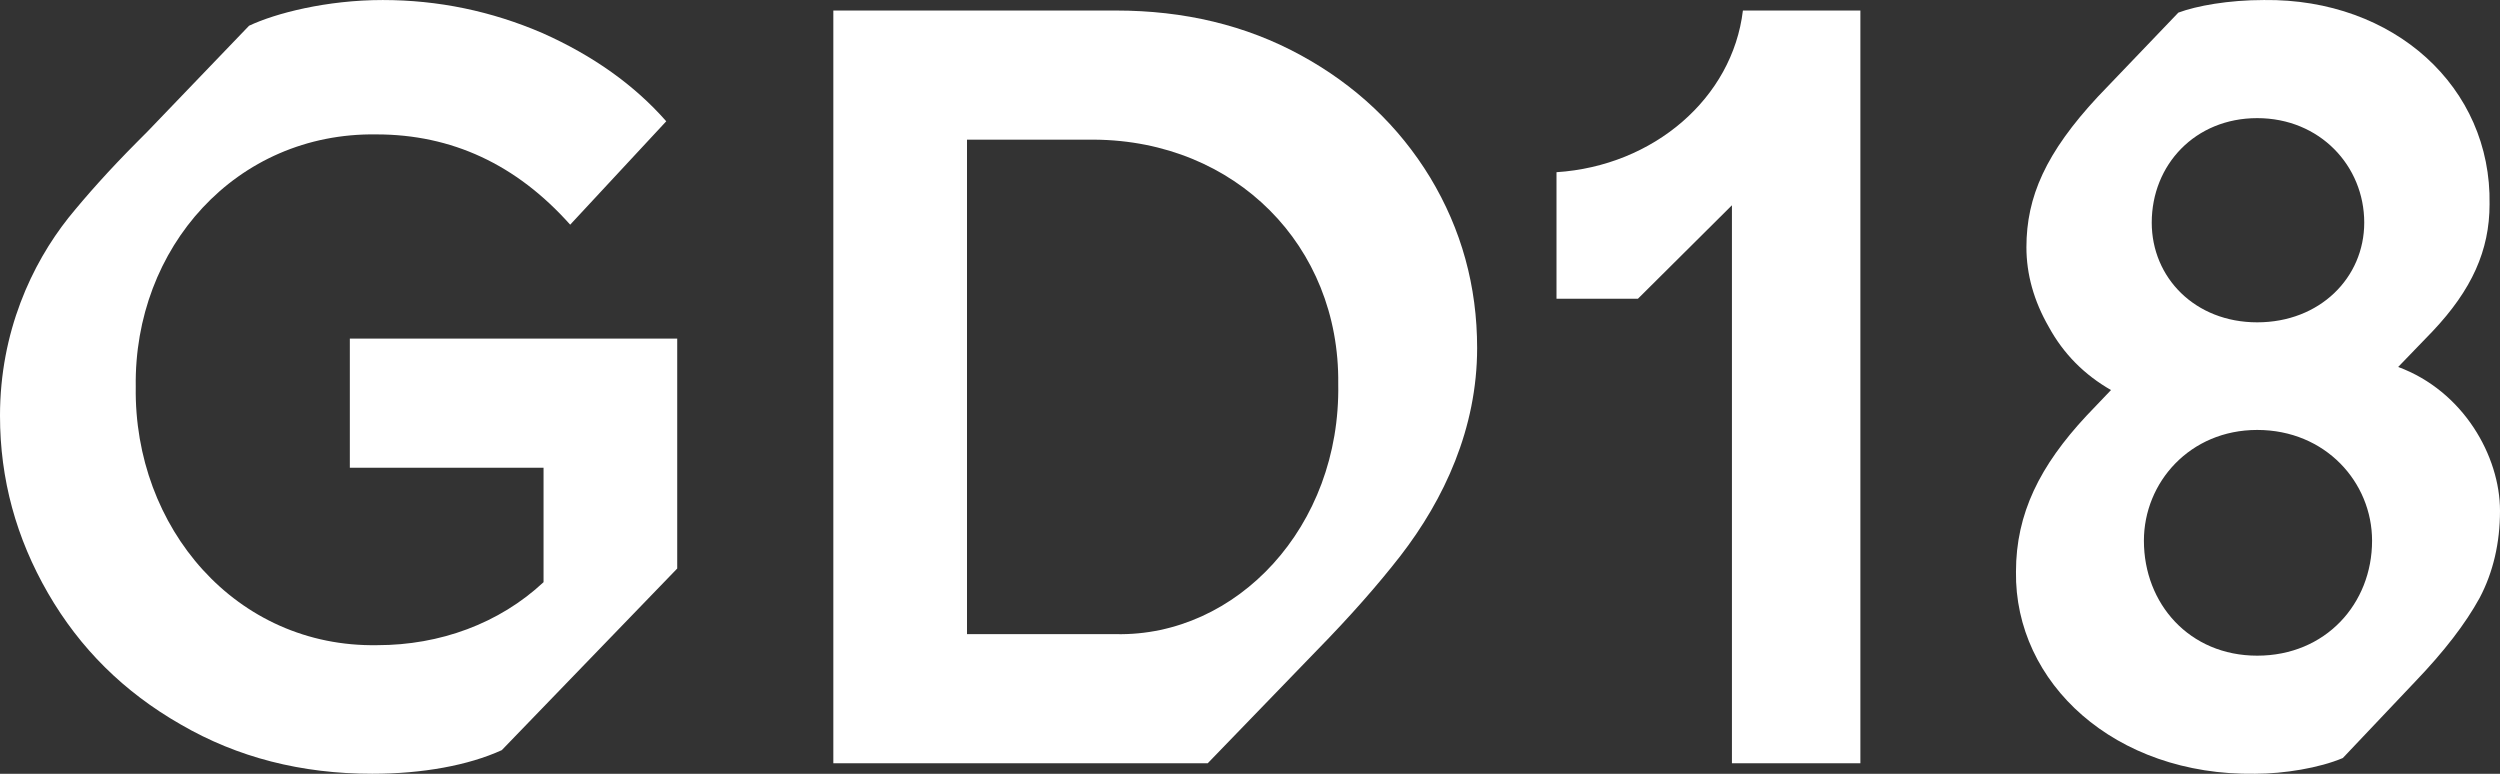 <svg width="210" height="65" viewBox="0 0 210 65" fill="none" xmlns="http://www.w3.org/2000/svg">
<rect x="0" y="0" width="210" height="65" fill="#333333" stroke="none"/>
<path d="M29.386 28.443V39.29H45.658V48.903C41.93 52.386 36.93 54.194 31.71 54.194C19.825 54.414 11.228 44.317 11.403 32.499C11.228 20.814 19.825 11.114 31.623 11.29C37.939 11.29 43.377 13.803 47.895 18.874L55.965 10.188C53.289 7.145 49.825 4.676 45.57 2.78C41.272 0.928 36.798 0.002 32.149 0.002C27.456 0.002 23.158 1.104 20.921 2.162L12.412 11.025L11.491 11.951C9.167 14.288 7.281 16.405 5.746 18.301C2.675 22.181 0 27.869 0 34.925C0 40.26 1.36 45.199 4.035 49.829C6.711 54.459 10.395 58.118 15.175 60.852C19.956 63.63 25.307 64.997 31.272 64.997C35.483 64.997 39.342 64.292 42.149 63.013L56.886 47.756V28.443H29.386Z" fill="white"/>
<path d="M70 64.115H101.447L110.614 54.635C113.421 51.769 115.746 49.123 117.632 46.698C121.316 41.936 124.079 35.983 124.079 29.236C124.079 24.033 122.763 19.271 120.132 14.906C117.5 10.584 113.86 7.145 109.254 4.632C104.649 2.118 99.474 0.884 93.728 0.884H70V64.115ZM81.228 53.268V11.731H91.93C103.772 11.819 112.544 20.638 112.412 32.235C112.632 44.273 103.86 53.488 93.728 53.268H81.228Z" fill="white"/>
<path d="M145.482 64.115H156.272V0.884H146.404C145.526 8.247 138.904 13.936 130.746 14.465V25.091H137.588L145.482 17.243V64.115Z" fill="white"/>
<path d="M204.342 27.825C207.632 24.342 209.123 21.035 209.123 17.154C209.298 7.321 201.096 -0.131 190.175 0.002C187.193 0.002 184.518 0.487 182.982 1.06L176.228 8.115C171.842 12.833 170.219 16.537 170.219 20.77C170.219 23.019 170.833 25.268 172.105 27.473C173.333 29.721 175.088 31.485 177.325 32.764L175.263 34.925C171.36 39.114 169.342 43.126 169.342 48.021C169.211 57.369 177.632 65.173 189.43 64.997C191.842 64.997 194.825 64.512 196.798 63.674L202.895 57.236C205.307 54.723 207.105 52.386 208.289 50.225C209.43 48.065 210 45.596 210 42.906C210 38.32 206.93 32.852 201.447 30.824L204.342 27.825ZM189.605 9.923C194.868 9.923 198.596 13.936 198.596 18.698C198.596 23.328 194.868 27.076 189.605 27.076C184.386 27.076 180.746 23.328 180.746 18.698C180.746 13.847 184.386 9.923 189.605 9.923ZM189.605 55.076C183.904 55.076 180.088 50.71 180.088 45.419C180.088 40.525 183.947 36.115 189.605 36.115C195.351 36.115 199.254 40.525 199.254 45.419C199.254 50.71 195.351 55.076 189.605 55.076Z" fill="white"/>
</svg>
